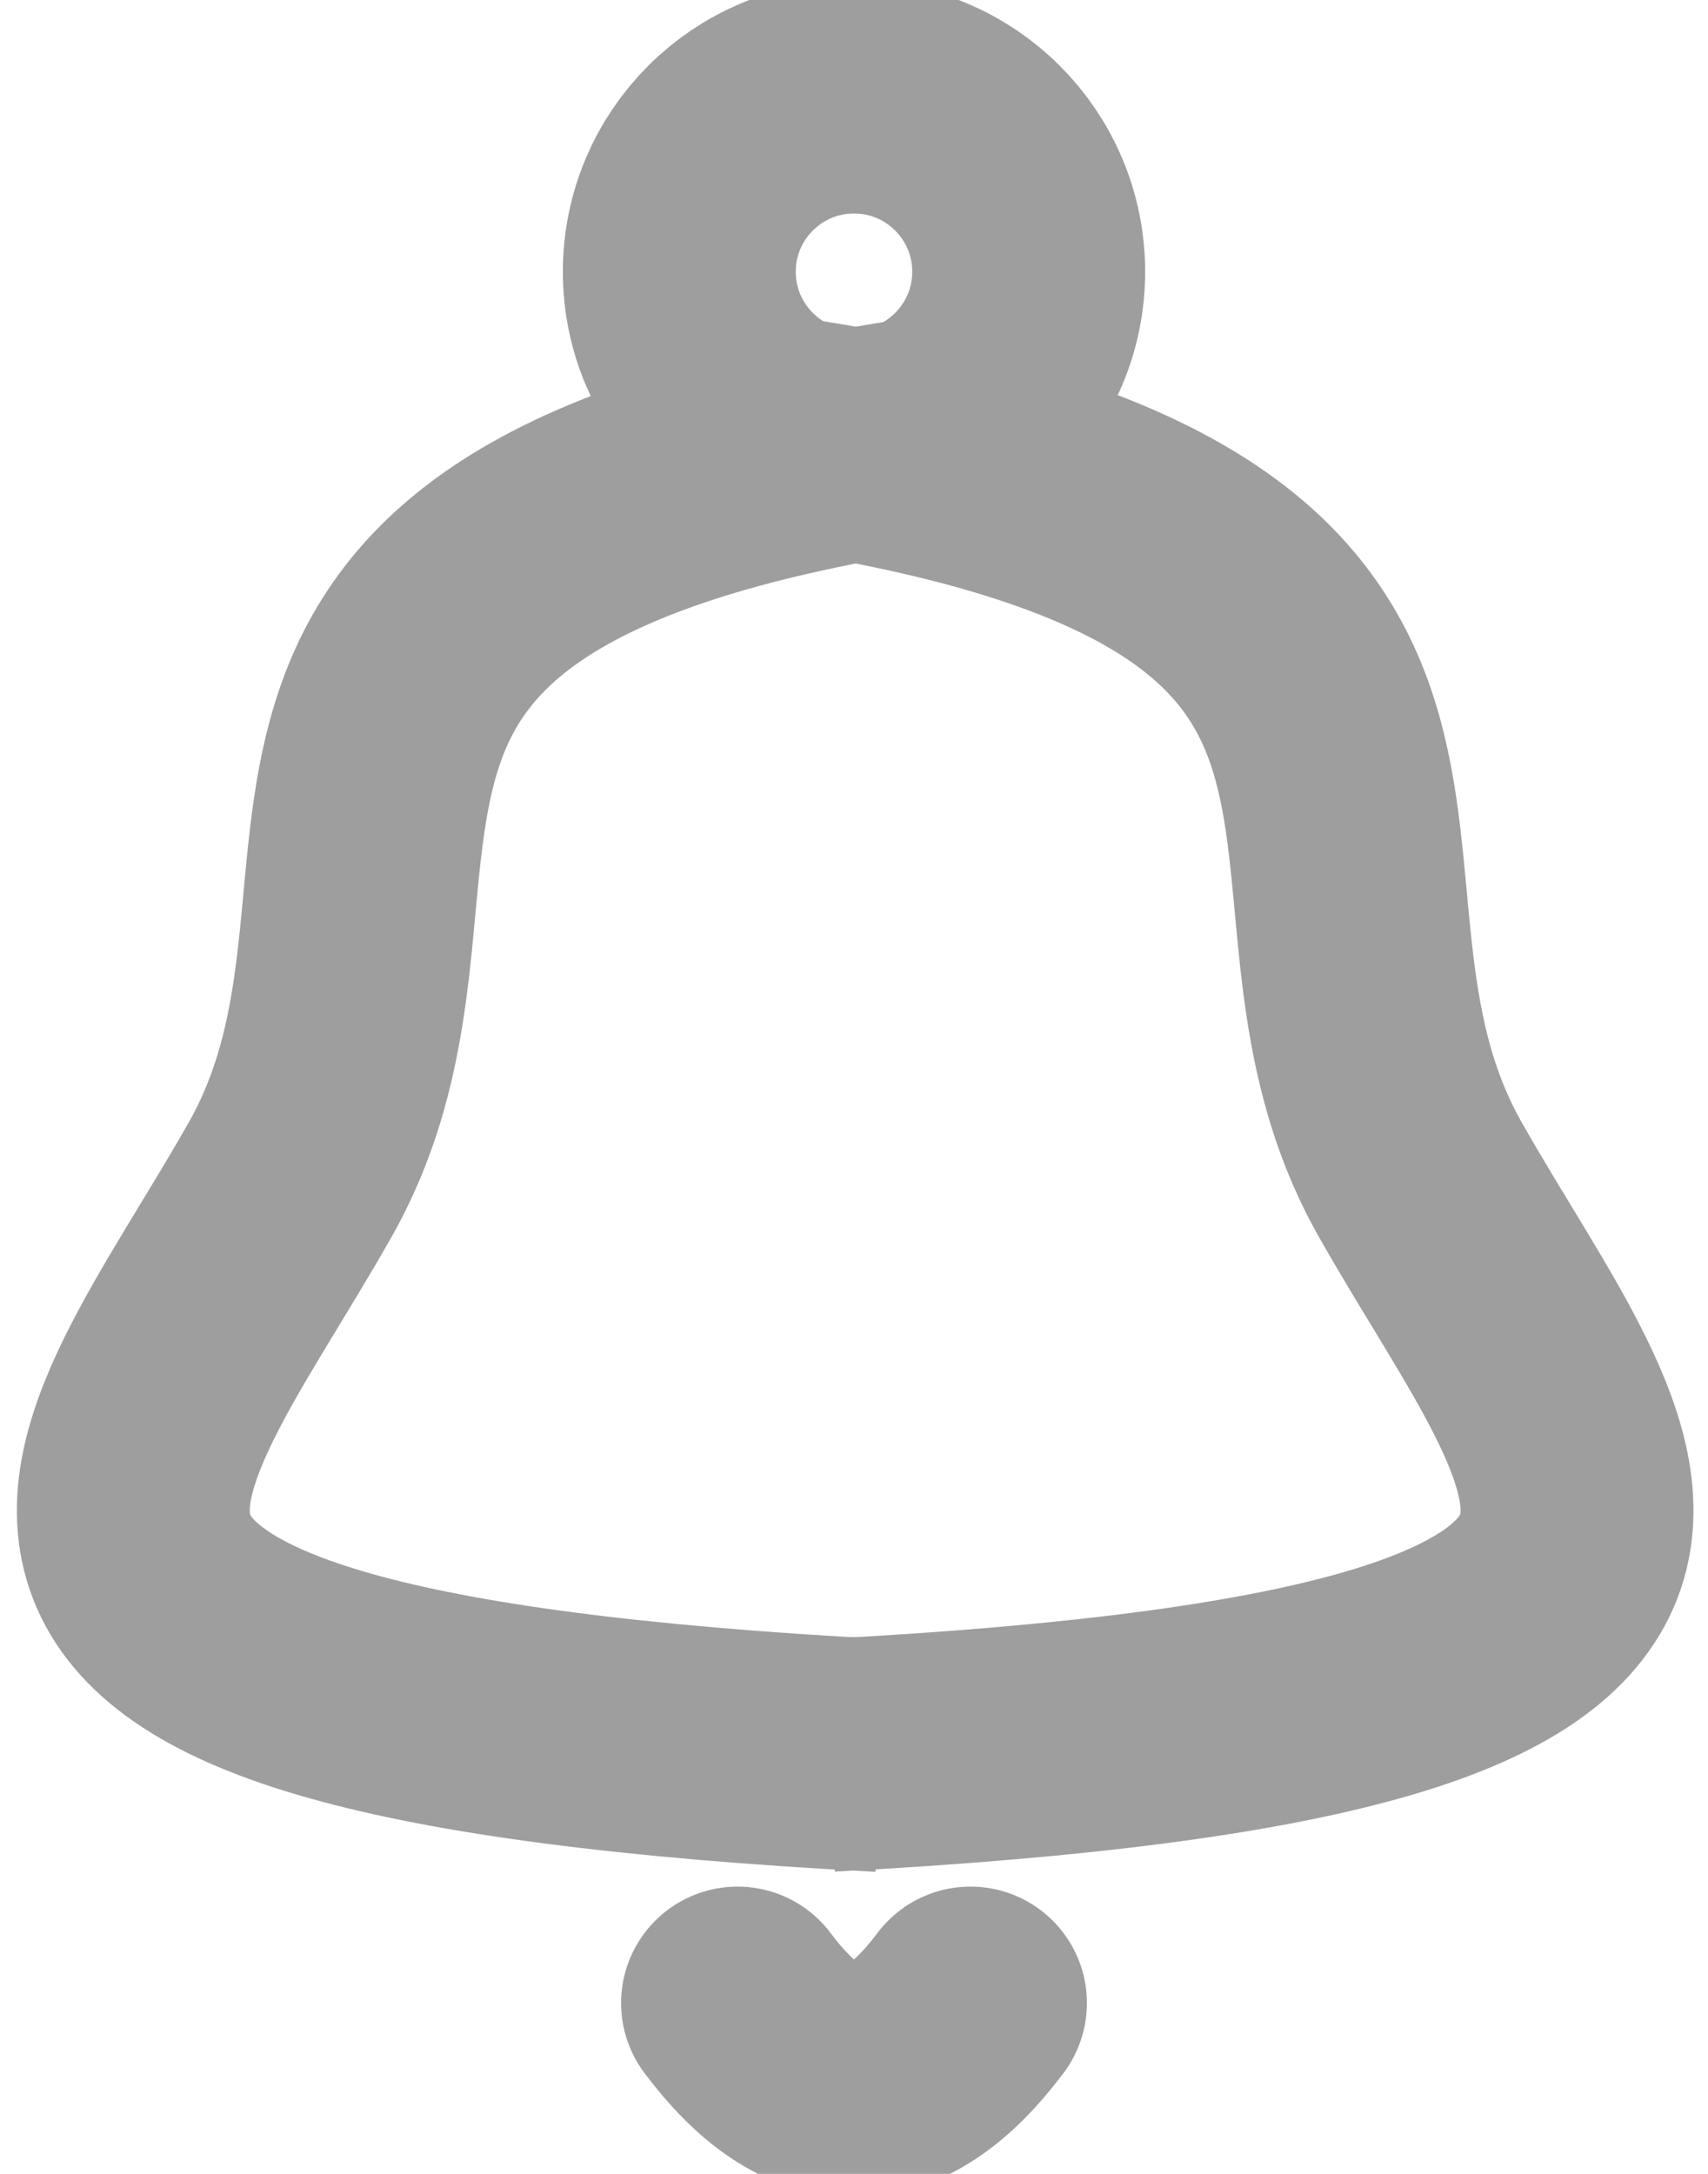 <?xml version="1.0" encoding="UTF-8"?>
<svg width="22px" height="28px" viewBox="0 0 22 28" version="1.1" xmlns="http://www.w3.org/2000/svg" xmlns:xlink="http://www.w3.org/1999/xlink">
    <title>Alert</title>
    <desc>An alert icon.</desc>
    <defs></defs>
    <style type="text/css">
        .st0{ fill:none; stroke:#9E9E9E; stroke-width:3; }
    </style>
    <g id="Page-1" stroke="none" stroke-width="1" fill="none" fill-rule="evenodd">
        <g id="PDE-2" transform="translate(-1107, -69)">
            <g id="Alert" class="st0" transform="translate(1107, 69)">
    	          <circle r="2.25" cx="11" cy="3.5"/>
		            <path d="M3,12.5 C5,3 9,7 13,5 S20,0 20,13" transform="rotate(87 0 10) translate(-6.85,-13)"/>    
    	          <path d="M3,12.5 C5,3 9,7 13,5 S20,0 20,13" transform="rotate(93 0 10) scale(1,-1) translate(-8,-11)"/>
    	          <path id="bell" stroke-linecap="round" d="M0 22 Q1.5 24 3 22" transform="translate(9.5,3.8)"/>
            </g>
        </g>
    </g>
</svg>